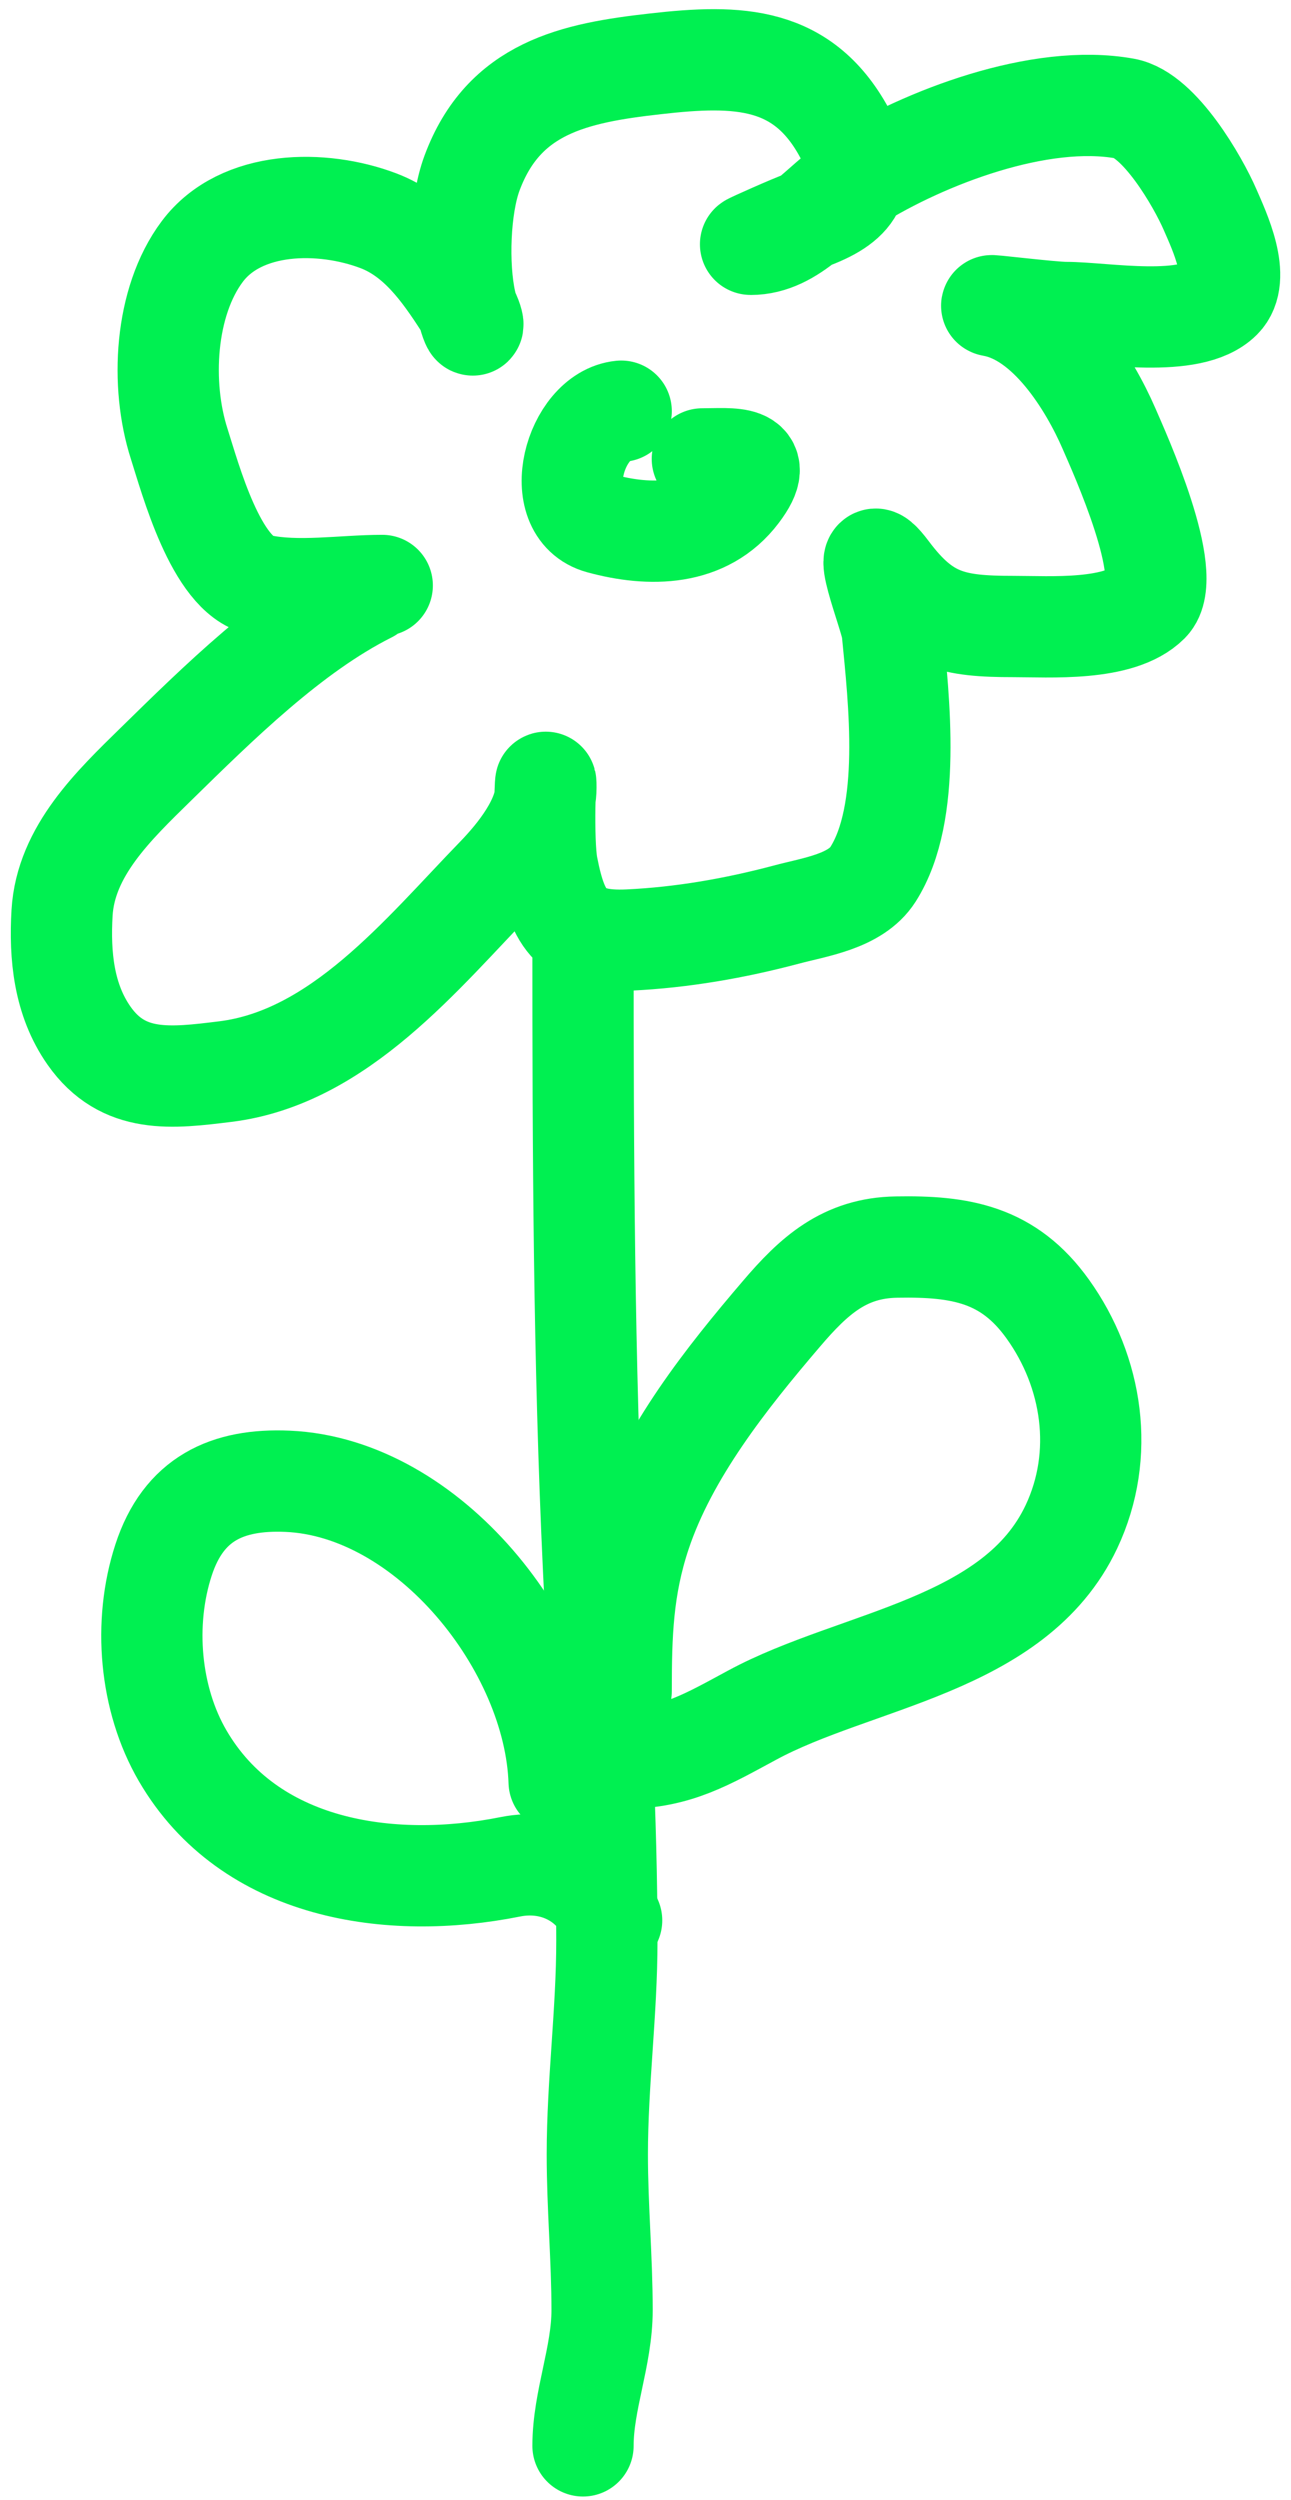 <svg width="108" height="209" viewBox="0 0 108 209" fill="none" xmlns="http://www.w3.org/2000/svg">
<path d="M31.977 48.946C28.732 48.946 24.87 49.586 21.707 48.886C18.071 48.076 15.915 39.986 14.987 37.096C13.408 32.176 13.756 25.247 16.921 21.026C20.161 16.706 26.969 16.676 31.66 18.456C34.944 19.706 37.007 22.606 38.824 25.426C39.93 27.156 39.643 28.356 38.95 25.236C38.275 22.196 38.448 17.266 39.489 14.466C42.149 7.316 48.046 6.096 54.831 5.336C61.765 4.546 67.272 4.646 70.775 11.356C72.957 15.536 70.958 17.186 67.32 18.456C66.393 18.776 62.692 20.426 62.787 20.426C66.375 20.426 68.664 16.916 71.472 15.156C77.343 11.486 87.006 7.786 94.104 9.076C96.99 9.596 100.208 15.166 101.236 17.537C102.003 19.306 103.887 23.256 102.155 24.986C99.641 27.496 92.387 26.126 89.159 26.126C87.904 26.126 82.094 25.406 83.073 25.586C87.666 26.426 91.136 32.056 92.773 35.826C93.663 37.876 98.326 48.146 96.101 50.376C93.671 52.806 87.812 52.376 84.753 52.376C79.724 52.376 77.387 51.886 74.325 47.806C71.491 44.026 74.518 51.477 74.642 52.757C75.2 58.526 76.31 67.966 73.025 73.106C71.569 75.376 68.14 75.826 65.766 76.466C61.474 77.606 57.058 78.376 52.612 78.586C47.885 78.816 46.676 76.966 45.797 72.466C45.373 70.306 45.67 63.636 45.67 65.846C45.67 68.566 43.302 71.486 41.55 73.296C35.28 79.756 28.384 88.406 18.854 89.586C14.37 90.136 10.306 90.666 7.443 86.576C5.335 83.566 4.981 79.896 5.192 76.306C5.496 71.146 9.554 67.306 13.022 63.906C18.222 58.816 24.328 52.776 30.836 49.517" stroke="#00F051" stroke-width="8.47" stroke-linecap="round"/>
<path d="M51.967 34.376C48.078 34.766 45.953 42.596 50.236 43.756C54.377 44.886 58.986 44.846 61.77 41.166C64.215 37.936 61.197 38.366 58.755 38.366" stroke="#00F051" stroke-width="8.47" stroke-linecap="round"/>
<path d="M48.772 78.696C48.772 96.256 48.831 113.726 49.658 131.266C50.148 141.636 50.769 151.856 50.769 162.236C50.769 168.216 49.969 174.136 49.969 180.116C49.969 184.516 50.368 188.806 50.368 193.136C50.368 196.996 48.772 200.686 48.772 204.476" stroke="#00F051" stroke-width="8.47" stroke-linecap="round"/>
<path d="M51.966 141.386C51.966 136.656 52.076 132.716 53.585 128.186C55.841 121.416 60.806 115.176 65.364 109.846C68.091 106.646 70.646 104.326 74.991 104.256C80.373 104.156 84.376 104.856 87.657 109.446C91.404 114.676 92.481 121.596 89.632 127.636C84.908 137.646 71.611 138.686 62.924 143.386C59.246 145.366 56.581 146.976 52.365 146.976" stroke="#00F051" stroke-width="8.47" stroke-linecap="round"/>
<path d="M46.775 148.966C46.409 137.646 35.854 124.346 24.06 123.836C19.021 123.616 15.352 125.286 13.679 130.426C11.967 135.686 12.519 142.036 15.276 146.776C20.852 156.356 32.594 158.086 42.693 156.066C46.289 155.346 49.757 157.026 51.167 160.546" stroke="#00F051" stroke-width="8.47" stroke-linecap="round"/>
</svg>
